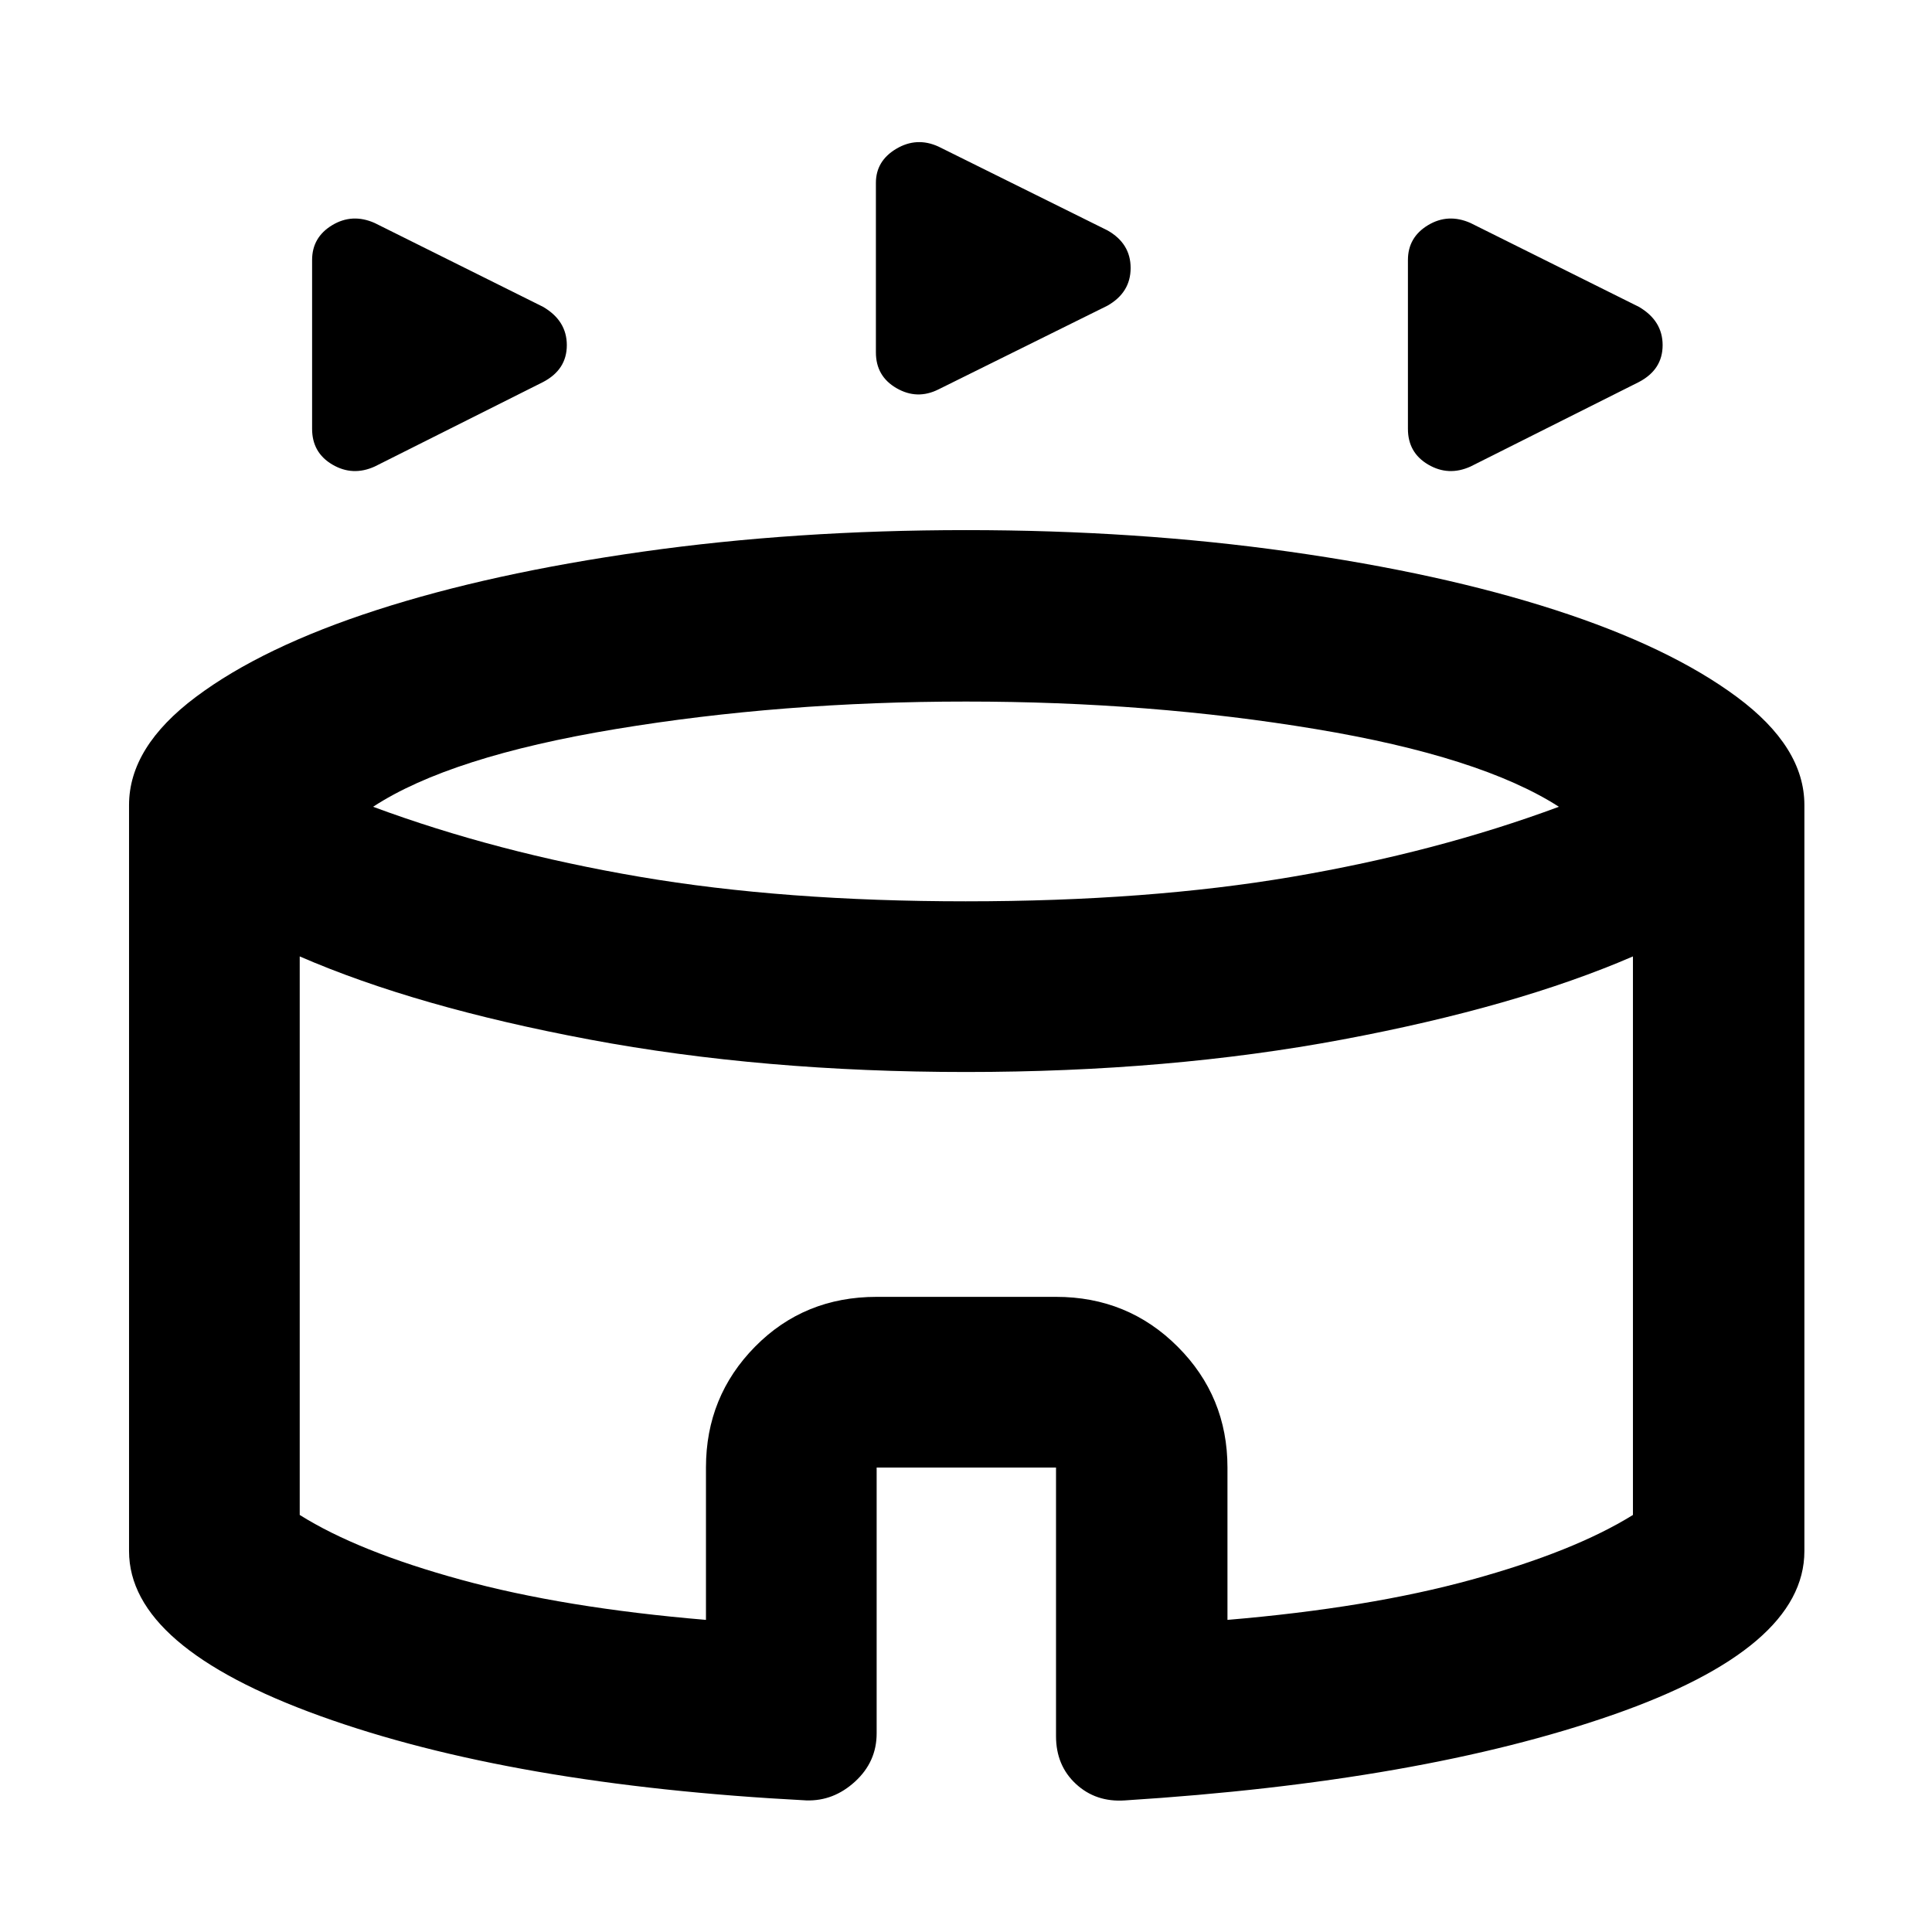 <svg xmlns="http://www.w3.org/2000/svg" height="40" viewBox="0 -960 960 960" width="40"><path d="M155.08-746.91v-83.88q0-11.3 9.98-17.32t21.12-1.08l83.62 41.63q11.85 6.88 11.85 19.07 0 12.18-11.85 18.35l-83.62 41.96q-10.95 4.95-21.02-.97-10.08-5.91-10.08-17.76Zm544.51 0v-83.88q0-11.3 9.98-17.32t21.12-1.08l83.61 41.63q11.85 6.88 11.85 19.07 0 12.18-11.85 18.35l-83.61 41.96q-10.95 4.95-21.03-.97-10.07-5.91-10.07-17.76Zm-264.36-37.97v-84.26q0-10.92 10.15-16.94 10.15-6.02 20.95-1.08l83.95 41.63q11.52 6.51 11.52 18.69 0 12.18-11.52 18.73l-83.95 41.59q-10.61 5.32-20.85-.6-10.25-5.91-10.25-17.76ZM400.65-65.39q-146.45-7.64-241.49-41.92-95.04-34.28-95.04-81.95V-560q0-28.81 33.19-53.68t89.85-43.2q56.65-18.32 132.29-29.01 75.63-10.7 160.57-10.7 84.93 0 160.56 10.7 75.62 10.69 132.27 29.01 56.66 18.33 90.2 43.2 33.54 24.87 33.54 53.68v370.74q0 48.17-95.18 81.35-95.17 33.19-242.43 42.52-14.43 1-24.34-8.16t-9.91-23.77v-133.47H435.6v132.12q0 14.08-10.7 23.9-10.7 9.81-24.25 9.38ZM480-512.14q90.53 0 162.07-12.18 71.55-12.18 132.54-34.8-38.87-24.97-120.94-38.62Q571.59-611.4 480-611.4q-91.59 0-174.03 13.66-82.44 13.65-120.58 38.62 60.99 22.62 132.54 34.8 71.54 12.18 162.07 12.18ZM350.79-155.09v-75.7q0-35.31 24.39-60.06 24.4-24.75 60.42-24.75h89.13q35.69 0 60.44 24.75t24.75 60.06v75.7q70.26-5.93 121.27-19.97 51-14.03 80.21-32.17v-277.53q-58.25 25.17-144.35 41.3-86.1 16.13-187.05 16.13-100.95 0-187.05-16.13-86.1-16.13-144.02-41.3v277.53q28.88 18.14 80.07 32.17 51.2 14.04 121.79 19.97ZM480-320.41Z"/></svg>